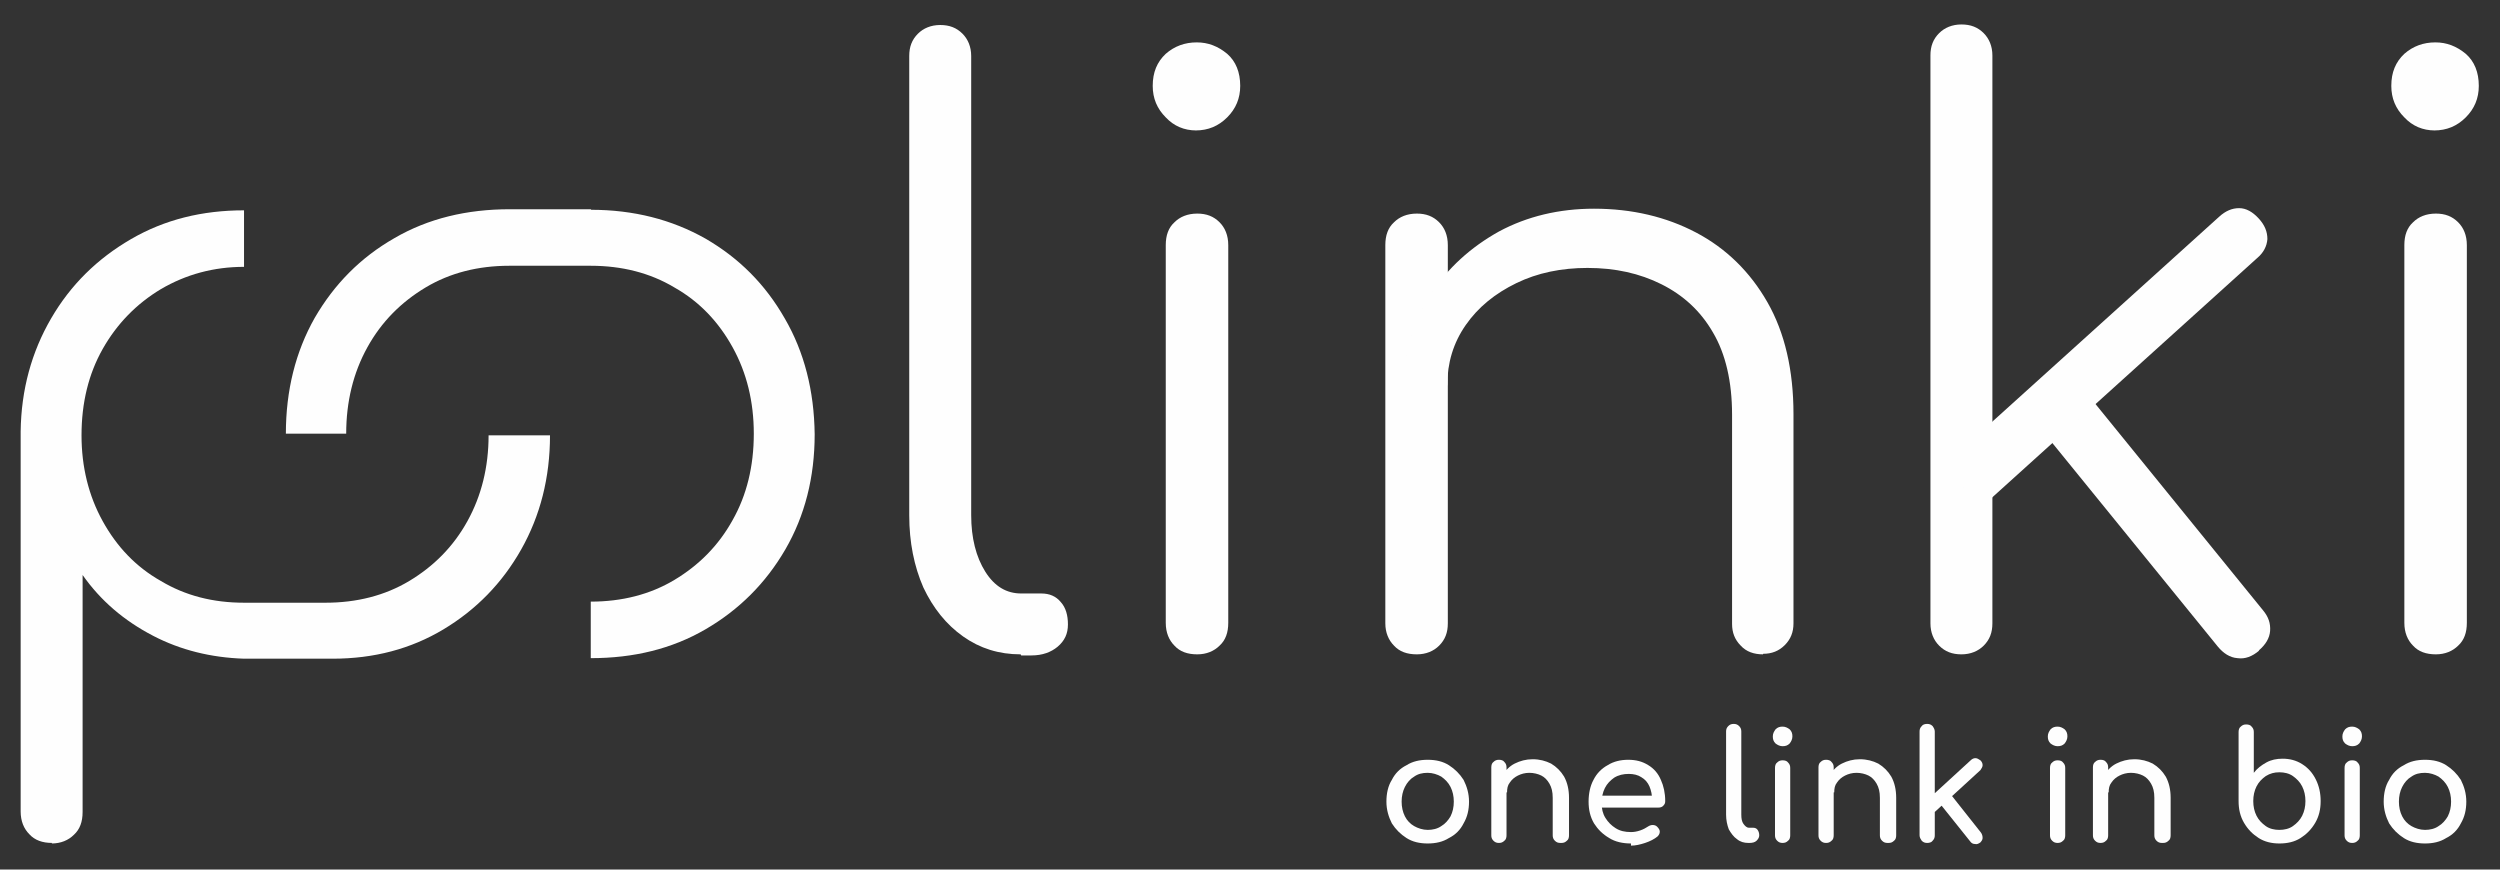 <?xml version="1.0" encoding="UTF-8"?>
<!DOCTYPE svg PUBLIC "-//W3C//DTD SVG 1.1//EN" "http://www.w3.org/Graphics/SVG/1.1/DTD/svg11.dtd">
<!-- Creator: CorelDRAW X5 -->
<svg xmlns="http://www.w3.org/2000/svg" xml:space="preserve" width="46mm" height="16mm" style="shape-rendering:geometricPrecision; text-rendering:geometricPrecision; image-rendering:optimizeQuality; fill-rule:evenodd; clip-rule:evenodd"
viewBox="0 0 4600 1600"
 xmlns:xlink="http://www.w3.org/1999/xlink">
 <rect x="0" y="0" width="4600" height="1600" fill="#333333" stroke="none"/>
 <defs>
  <style type="text/css">
   <![CDATA[
    .fil0 {fill:#FEFEFE;fill-rule:nonzero}
   ]]>
  </style>
 </defs>
 <g id="Warstwa_x0020_1">
  <path class="fil0" d="M4480 240c-22,0 -41,-8 -56,-24 -16,-16 -24,-35 -24,-58 0,-25 8,-44 24,-59 16,-14 35,-21 57,-21 21,0 39,7 56,21 16,14 24,34 24,59 0,23 -8,42 -24,58 -16,16 -35,24 -58,24z"/>
  <path class="fil0" d="M4482 1204c-18,0 -32,-5 -42,-16 -10,-10 -16,-24 -16,-42l0 -695c0,-18 5,-32 16,-42 10,-10 24,-16 42,-16 17,0 30,5 41,16 10,10 16,24 16,42l0 695c0,18 -5,32 -16,42 -10,10 -24,16 -41,16z"/>
  <path class="fil0" d="M4157 1197c-13,11 -26,16 -40,14 -14,-1 -26,-9 -36,-21l-330 -406 80 -71 333 410c10,12 14,24 13,38 -1,13 -8,25 -21,36z"/>
  <path class="fil0" d="M3609 1204c-17,0 -30,-5 -41,-16 -10,-10 -16,-24 -16,-41l0 -1045c0,-17 5,-30 16,-41 10,-10 24,-16 41,-16 17,0 30,5 41,16 10,10 16,24 16,41l0 1045c0,17 -5,30 -16,41 -10,10 -24,16 -41,16z"/>
  <path class="fil0" d="M3646 933l-70 -76 507 -458c12,-11 24,-16 37,-16 13,0 25,7 36,19 11,12 16,24 16,38 -1,13 -7,25 -19,35l-507 458z"/>
  <path class="fil0" d="M2607 1204c-18,0 -32,-5 -42,-16 -10,-10 -16,-24 -16,-41l0 -696c0,-18 5,-32 16,-42 10,-10 24,-16 42,-16 17,0 30,5 41,16 10,10 16,24 16,42l0 696c0,17 -5,30 -16,41 -10,10 -24,16 -41,16z"/>
  <path class="fil0" d="M3244 1204c-17,0 -31,-5 -41,-16 -11,-11 -16,-24 -16,-40l0 -385c0,-61 -12,-112 -35,-151 -23,-40 -55,-69 -95,-89 -40,-20 -85,-30 -136,-30 -48,0 -92,9 -131,28 -39,19 -70,44 -93,77 -23,33 -34,70 -34,111l-81 0c2,-62 19,-118 50,-167 32,-49 74,-87 126,-116 52,-28 111,-42 175,-42 70,0 133,15 188,44 55,29 99,72 131,128 32,56 48,125 48,206l0 385c0,16 -5,29 -16,40 -11,11 -24,16 -40,16z"/>
  <path class="fil0" d="M2201 240c-22,0 -41,-8 -56,-24 -16,-16 -24,-35 -24,-58 0,-25 8,-44 24,-59 16,-14 35,-21 57,-21 21,0 39,7 56,21 16,14 24,34 24,59 0,23 -8,42 -24,58 -16,16 -35,24 -58,24z"/>
  <path class="fil0" d="M2203 1204c-18,0 -32,-5 -42,-16 -10,-10 -16,-24 -16,-42l0 -695c0,-18 5,-32 16,-42 10,-10 24,-16 42,-16 17,0 30,5 41,16 10,10 16,24 16,42l0 695c0,18 -5,32 -16,42 -10,10 -24,16 -41,16z"/>
  <path class="fil0" d="M1878 1204c-40,0 -75,-11 -106,-33 -31,-22 -55,-52 -73,-90 -17,-39 -26,-83 -26,-133l0 -845c0,-17 5,-30 16,-41 10,-10 24,-16 41,-16 17,0 30,5 41,16 10,10 16,24 16,41l0 845c0,42 9,77 26,104 17,27 39,40 66,40l37 0c15,0 27,5 36,16 9,10 13,24 13,41 0,17 -6,30 -19,41 -12,10 -28,16 -48,16l-19 0z"/>
  <path class="fil0" d="M1087 386c79,0 149,18 211,53 62,36 110,84 146,147 36,62 54,133 55,213 0,79 -18,150 -54,212 -36,62 -85,111 -147,147 -62,36 -132,53 -211,53l0 -104c57,0 109,-13 154,-40 45,-27 81,-63 107,-110 26,-46 39,-99 39,-159 0,-59 -13,-112 -39,-159 -26,-47 -61,-84 -107,-110 -45,-27 -97,-40 -154,-40l-150 0c-57,0 -109,13 -154,40 -45,27 -81,63 -107,110 -26,47 -39,100 -39,159l-111 0c0,-80 18,-151 53,-213 36,-62 84,-111 147,-147 62,-36 133,-53 212,-53l150 0z"/>
  <path class="fil0" d="M96 1551c-18,0 -32,-5 -42,-16 -10,-10 -16,-24 -16,-42l0 -699c1,-77 20,-146 56,-208 36,-62 85,-110 147,-146 62,-36 131,-53 208,-53l0 104c-56,0 -107,14 -153,41 -45,27 -81,64 -107,110 -26,46 -39,99 -39,159 0,58 13,111 39,158 26,47 61,84 107,110 45,27 96,40 153,40l150 0c57,0 109,-13 154,-40 45,-27 81,-63 107,-110 26,-47 39,-100 39,-158l113 0c0,78 -18,148 -53,210 -35,62 -83,111 -143,147 -60,36 -128,54 -204,54 -4,0 -9,0 -13,0l-150 0c-61,-2 -117,-16 -167,-42 -54,-28 -97,-65 -130,-112l0 436c0,18 -5,32 -16,42 -10,10 -24,16 -41,16z"/>
  <path class="fil0" d="M2627 1552c-15,0 -28,-3 -39,-10 -11,-7 -20,-16 -27,-27 -6,-12 -10,-25 -10,-40 0,-15 3,-29 10,-40 6,-12 15,-21 27,-27 11,-7 24,-10 39,-10 15,0 28,3 39,10 11,7 20,16 27,27 6,12 10,25 10,40 0,15 -3,28 -10,40 -6,12 -15,21 -27,27 -11,7 -24,10 -39,10zm0 -25c9,0 18,-2 25,-7 7,-4 13,-11 17,-18 4,-8 6,-17 6,-27 0,-10 -2,-19 -6,-27 -4,-8 -10,-14 -17,-19 -7,-4 -16,-7 -25,-7 -10,0 -18,2 -25,7 -7,4 -13,11 -17,19 -4,8 -6,17 -6,27 0,10 2,19 6,27 4,8 10,14 17,18 7,4 16,7 25,7z"/>
  <path id="1" class="fil0" d="M2871 1551c-4,0 -7,-1 -10,-4 -3,-3 -4,-6 -4,-10l0 -69c0,-11 -2,-19 -6,-26 -4,-7 -9,-12 -15,-15 -6,-3 -14,-5 -22,-5 -8,0 -15,2 -21,5 -6,3 -11,7 -15,13 -4,5 -5,11 -5,18l-17 0c0,-12 3,-22 8,-31 6,-9 13,-17 23,-22 10,-5 21,-8 33,-8 13,0 24,3 34,8 10,6 18,14 24,24 6,11 9,24 9,39l0 69c0,4 -1,8 -4,10 -3,3 -6,4 -10,4zm-113 0c-4,0 -7,-1 -10,-4 -3,-3 -4,-6 -4,-10l0 -125c0,-4 1,-8 4,-10 3,-3 6,-4 10,-4 4,0 8,1 10,4 3,3 4,6 4,10l0 125c0,4 -1,8 -4,10 -3,3 -6,4 -10,4z"/>
  <path id="12" class="fil0" d="M3001 1552c-15,0 -29,-3 -40,-10 -12,-7 -21,-16 -28,-27 -7,-12 -10,-25 -10,-40 0,-15 3,-29 9,-40 6,-12 15,-21 26,-27 11,-7 24,-10 38,-10 14,0 26,3 37,10 10,6 18,15 23,27 5,11 8,24 8,39 0,4 -1,6 -4,9 -2,2 -5,3 -9,3l-110 0 0 -22 110 0 -11 8c0,-9 -2,-18 -5,-25 -3,-7 -8,-13 -15,-17 -6,-4 -14,-6 -23,-6 -10,0 -19,2 -27,7 -7,5 -13,11 -17,19 -4,8 -6,17 -6,28 0,10 2,19 7,27 5,8 11,14 19,19 8,5 17,7 28,7 6,0 11,-1 17,-3 6,-2 11,-5 14,-7 3,-2 6,-3 9,-3 3,0 6,1 8,3 3,3 5,6 5,9 0,3 -1,6 -4,9 -6,5 -14,9 -23,12 -9,3 -18,5 -26,5z"/>
  <path id="123" class="fil0" d="M3217 1551c-8,0 -15,-2 -21,-7 -6,-4 -11,-11 -15,-18 -3,-8 -5,-17 -5,-27l0 -153c0,-4 1,-7 4,-10 3,-3 6,-4 10,-4 4,0 7,1 10,4 3,3 4,6 4,10l0 153c0,7 1,13 4,17 3,4 6,7 10,7l7 0c4,0 7,1 9,4 2,3 3,6 3,10 0,4 -2,7 -5,10 -3,3 -8,4 -13,4l-1 0z"/>
  <path id="1234" class="fil0" d="M3280 1551c-4,0 -7,-1 -10,-4 -3,-3 -4,-6 -4,-10l0 -124c0,-4 1,-8 4,-10 3,-3 6,-4 10,-4 4,0 8,1 10,4 3,3 4,6 4,10l0 124c0,4 -1,8 -4,10 -3,3 -6,4 -10,4zm0 -178c-5,0 -9,-2 -13,-5 -4,-4 -5,-8 -5,-13 0,-5 2,-9 5,-13 4,-4 8,-5 13,-5 5,0 9,2 13,5 4,4 5,8 5,13 0,5 -2,9 -5,13 -4,4 -8,5 -13,5z"/>
  <path id="12345" class="fil0" d="M3473 1551c-4,0 -7,-1 -10,-4 -3,-3 -4,-6 -4,-10l0 -69c0,-11 -2,-19 -6,-26 -4,-7 -9,-12 -15,-15 -6,-3 -14,-5 -22,-5 -8,0 -15,2 -21,5 -6,3 -11,7 -15,13 -4,5 -5,11 -5,18l-17 0c0,-12 3,-22 8,-31 6,-9 13,-17 23,-22 10,-5 21,-8 33,-8 13,0 24,3 34,8 10,6 18,14 24,24 6,11 9,24 9,39l0 69c0,4 -1,8 -4,10 -3,3 -6,4 -10,4zm-113 0c-4,0 -7,-1 -10,-4 -3,-3 -4,-6 -4,-10l0 -125c0,-4 1,-8 4,-10 3,-3 6,-4 10,-4 4,0 8,1 10,4 3,3 4,6 4,10l0 125c0,4 -1,8 -4,10 -3,3 -6,4 -10,4z"/>
  <path id="123456" class="fil0" d="M3559 1495l-17 -19 84 -77c3,-3 6,-4 9,-4 3,0 6,2 9,4 3,3 4,6 4,9 0,3 -2,6 -4,9l-84 77zm-13 56c-4,0 -7,-1 -10,-4 -2,-3 -4,-6 -4,-10l0 -191c0,-4 1,-7 4,-10 2,-3 6,-4 10,-4 4,0 7,1 10,4 2,3 4,6 4,10l0 191c0,4 -1,7 -4,10 -2,3 -6,4 -10,4zm98 -1c-3,2 -6,4 -10,3 -4,0 -7,-2 -9,-5l-56 -70 19 -18 57 72c2,3 3,6 3,10 0,3 -2,6 -5,9z"/>
  <path id="1234567" class="fil0" d="M3786 1551c-4,0 -7,-1 -10,-4 -3,-3 -4,-6 -4,-10l0 -124c0,-4 1,-8 4,-10 3,-3 6,-4 10,-4 4,0 8,1 10,4 3,3 4,6 4,10l0 124c0,4 -1,8 -4,10 -3,3 -6,4 -10,4zm0 -178c-5,0 -9,-2 -13,-5 -4,-4 -5,-8 -5,-13 0,-5 2,-9 5,-13 4,-4 8,-5 13,-5 5,0 9,2 13,5 4,4 5,8 5,13 0,5 -2,9 -5,13 -4,4 -8,5 -13,5z"/>
  <path id="12345678" class="fil0" d="M3978 1551c-4,0 -7,-1 -10,-4 -3,-3 -4,-6 -4,-10l0 -69c0,-11 -2,-19 -6,-26 -4,-7 -9,-12 -15,-15 -6,-3 -14,-5 -22,-5 -8,0 -15,2 -21,5 -6,3 -11,7 -15,13 -4,5 -5,11 -5,18l-17 0c0,-12 3,-22 8,-31 6,-9 13,-17 23,-22 10,-5 21,-8 33,-8 13,0 24,3 34,8 10,6 18,14 24,24 6,11 9,24 9,39l0 69c0,4 -1,8 -4,10 -3,3 -6,4 -10,4zm-113 0c-4,0 -7,-1 -10,-4 -3,-3 -4,-6 -4,-10l0 -125c0,-4 1,-8 4,-10 3,-3 6,-4 10,-4 4,0 8,1 10,4 3,3 4,6 4,10l0 125c0,4 -1,8 -4,10 -3,3 -6,4 -10,4z"/>
  <path id="123456789" class="fil0" d="M4194 1552c-14,0 -27,-3 -38,-10 -11,-7 -20,-16 -27,-28 -7,-12 -10,-25 -10,-40l0 -127c0,-4 1,-8 4,-10 3,-3 6,-4 10,-4 4,0 8,1 10,4 3,3 4,6 4,10l0 75c6,-8 14,-14 23,-19 9,-5 19,-7 30,-7 13,0 25,3 36,10 11,7 19,16 25,28 6,12 9,25 9,40 0,15 -3,28 -10,40 -7,12 -16,21 -27,28 -11,7 -24,10 -39,10zm0 -25c9,0 18,-2 25,-7 7,-5 13,-11 17,-19 4,-8 6,-17 6,-27 0,-10 -2,-19 -6,-27 -4,-8 -10,-14 -17,-19 -7,-5 -16,-7 -25,-7 -9,0 -17,2 -25,7 -7,5 -13,11 -17,19 -4,8 -6,17 -6,27 0,10 2,19 6,27 4,8 10,14 17,19 7,5 16,7 25,7z"/>
  <path id="12345678910" class="fil0" d="M4328 1551c-4,0 -7,-1 -10,-4 -3,-3 -4,-6 -4,-10l0 -124c0,-4 1,-8 4,-10 3,-3 6,-4 10,-4 4,0 8,1 10,4 3,3 4,6 4,10l0 124c0,4 -1,8 -4,10 -3,3 -6,4 -10,4zm0 -178c-5,0 -9,-2 -13,-5 -4,-4 -5,-8 -5,-13 0,-5 2,-9 5,-13 4,-4 8,-5 13,-5 5,0 9,2 13,5 4,4 5,8 5,13 0,5 -2,9 -5,13 -4,4 -8,5 -13,5z"/>
  <path id="1234567891011" class="fil0" d="M4462 1552c-15,0 -28,-3 -39,-10 -11,-7 -20,-16 -27,-27 -6,-12 -10,-25 -10,-40 0,-15 3,-29 10,-40 6,-12 15,-21 27,-27 11,-7 24,-10 39,-10 15,0 28,3 39,10 11,7 20,16 27,27 6,12 10,25 10,40 0,15 -3,28 -10,40 -6,12 -15,21 -27,27 -11,7 -24,10 -39,10zm0 -25c9,0 18,-2 25,-7 7,-4 13,-11 17,-18 4,-8 6,-17 6,-27 0,-10 -2,-19 -6,-27 -4,-8 -10,-14 -17,-19 -7,-4 -16,-7 -25,-7 -10,0 -18,2 -25,7 -7,4 -13,11 -17,19 -4,8 -6,17 -6,27 0,10 2,19 6,27 4,8 10,14 17,18 7,4 16,7 25,7z"/>
 </g>
</svg>
